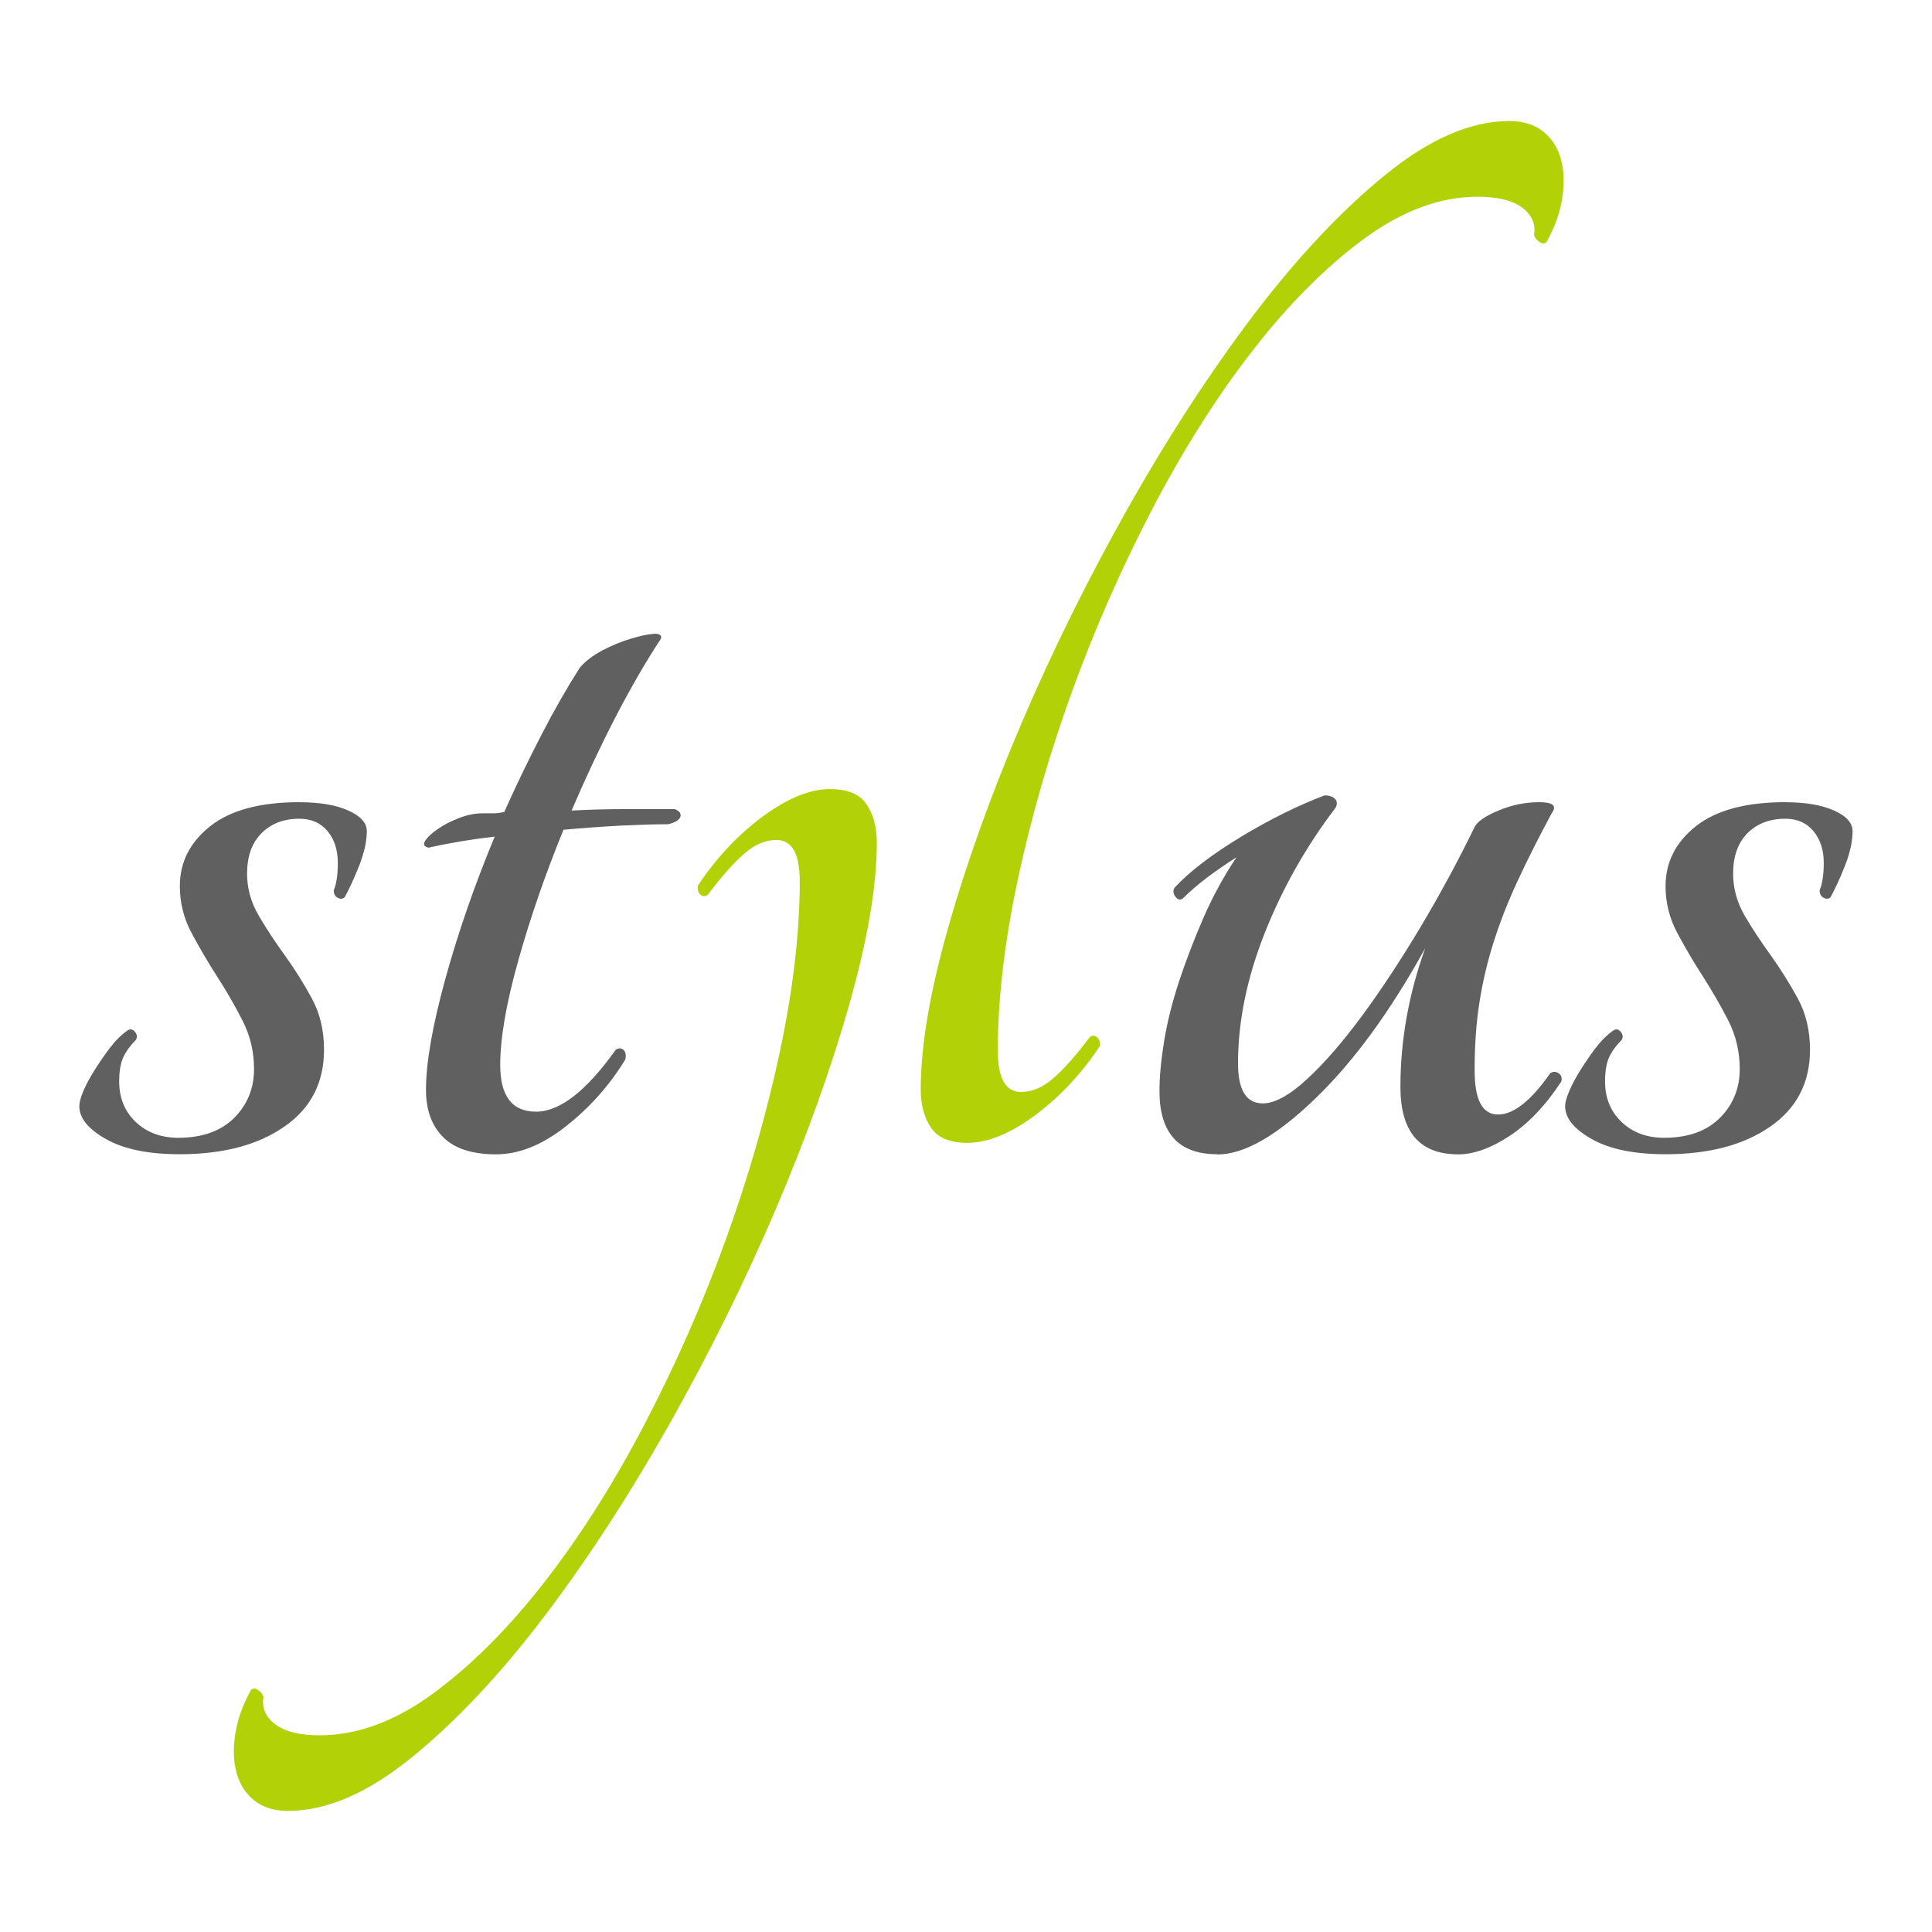 <svg xmlns="http://www.w3.org/2000/svg" width="35" height="35"><g visibility="hidden"><path d="M29.295 7.395l-2.15 24.075-9.66 2.68-9.633-2.676-2.147-24.08h23.59z" fill-rule="evenodd" fill="#e44d26"/><path d="M17.5 32.102l7.806-2.165 1.836-20.573H17.5v22.738z" fill-rule="evenodd" fill="#f16529"/><path d="M13.322 15.27H17.5v-2.953h-7.405l.07.793.726 8.138h6.61v-2.954h-3.908l-.27-3.024z" fill-rule="evenodd" fill="#ebebeb"/><path d="M13.988 22.724h-2.965l.414 4.637 6.05 1.68.013-.003v-3.073l-.013.004-3.29-.888-.21-2.356z" fill-rule="evenodd" fill="#ebebeb"/><path d="M7.9.85h1.5v1.484h1.373V.85h1.5v4.492h-1.5V3.838H9.402v1.504H7.9V.852z" fill-rule="evenodd"/><g><path d="M14.248 2.34h-1.32V.85h4.143v1.49h-1.32v3.002h-1.502V2.34z" fill-rule="evenodd"/></g><g><path d="M17.728.85h1.565l.963 1.58.962-1.58h1.565v4.492h-1.495V3.116l-1.032 1.597h-.026l-1.033-1.597v2.226h-1.47V.852z" fill-rule="evenodd"/></g><g><path d="M23.53.85h1.5v3.007h2.112v1.485H23.53V.852z" fill-rule="evenodd"/></g><g><path d="M17.49 21.248h3.636l-.343 3.83-3.293.89v3.07l6.054-1.677.044-.498.694-7.774.073-.794H17.49v2.954z" fill-rule="evenodd" fill="#fff"/></g><g><path d="M17.49 15.263v.007h7.133l.06-.663.134-1.497.07-.793H17.49v2.946z" fill-rule="evenodd" fill="#fff"/></g></g><g visibility="hidden"><path d="M6.688 8.898s.574 2.21.655 2.95c.082.736-1.474 2.373-1.474 3.192 0 .82.326 2.294 2.128 3.03 1.802.738 2.048 2.622 2.048 3.768 0 1.147-.655 3.358-.655 3.358s-.41 5.487 1.802 6.47c2.21.982 1.72.982 2.21.982.493 0 4.096 1.475 6.226.902 2.13-.574 2.702-1.23 2.702-1.23s2.13.165 2.784-1.72c.656-1.883 1.065-5.813.82-7.615-.246-1.802-.574-4.177.9-4.996 1.475-.82 3.03-1.803 2.785-2.622-.247-.82-1.557-1.965-1.557-1.965s-.328-2.048-.082-2.54c.247-.49 1.72-1.72.902-2.62-.82-.9-2.293-.9-2.293-.9l-1.885.163s-3.194-2.866-7.37-2.703c-4.177.164-6.798 2.703-6.798 2.703s-1.392-.492-2.62 0c-1.23.49-1.474 0-1.23 1.392z" fill="#fba919"/><path d="M14.171 21.092c.002 0-1.62 2.48-2.81 4.24-.184.272 1.19.29 1.19.29l1.62-4.53z" fill="#e78724"/><path d="M14.944 15.95s-.49 1.22-.757 1.867c-.29.703-1.4 1.052-1.4 1.052s.575-.603.575-2.13c0-.64.827-.895.827-.895l.754.105z" fill="#e78724"/><path d="M14.45 16.64s-1.002 1.192-2.862.525c-1.86-.668-2.05-3.053-2.05-3.72 0-.668 3.53.667 4.006.953.477.287 1.383 1.43.906 2.242z" fill="#e78724"/><path d="M7.425 3.9s1.716-.335 2.86.572c1.146.906 1.48 1.62 1.48 1.62l-1.93 1.53S8.903 7.19 8.617 5.95C8.33 4.71 8.52 4.138 7.425 3.9z" fill="#e78724"/><path d="M13.95 13.196c-.74-1.05-1.958-1.507-2.93-1.583-1.66-.13-2.447.457-2.447.457s2.716.115 3.5 1.143c1.457 1.914 3.583 2.07 3.923 1.65-.393.02-.826-.176-1.29-.614-.288-.275-.522-.72-.757-1.054z" fill="#e78724"/><path d="M9.364 16.906S6.35 15.87 6.924 14.82c.57-1.048.116-1.62.116-1.62s-1.683 1.256-1.254 2.591c.263.82.705 1.415 3.133 2.552 1.163 2.163.24 6.056.295 6.075.092.03 1.635-.763 1.53-4.405-.033-1.12-.122-2.646-1.38-3.106z" fill="#e78724"/><path d="M13.313 5.766c-1.264.642-2.995 1.536-2.995 1.536l.68.34c-.063.106-.095.17-.095.17l.7.317s1.707 1.235 2.753 2.03c-.35-1.073-1.373-2.76-1.373-2.76s-.29-.776.33-1.634z" fill="#e78724"/><path d="M17.51 31.934c-3.883 0-5.2-1.972-5.2-1.972l.608 1.48c.23.638 2.677 2.628 4.587 2.628" fill="#e78724"/><path d="M12.737 28.63s.357 2.184 1.788 2.184c1.216 0 1.574-1.845 1.574-2.226l-3.363.042z" fill="#e78724"/><path d="M10.356 25.336c.127-.35.572-1.764.715-3.052.172-1.542.11-3.798.11-3.798s-.382 1.48-.716 1.718c-.333.238-.954 1.86-.954 1.86s-.332 2.413-.49 3.225c.438.086.806-.17 1.336.046z" fill="#e78724"/><path d="M6.9 15.768s.81-.287 1.05-2.05c.238-1.766-.287-3.292-.287-3.292s.048 2.432-.238 2.91c-.286.476-.525.62-.86 1.24-.333.62.144 1 .335 1.192z" fill="#e78724"/><path d="M7.868 4.317l-.165-.105c-.488.017.165.105.165.105z" fill="#fdc168"/><path d="M13.973 5.243s-.763-.127-1.145-.7c-.382-.57-1.462-1.716-3.186-1.73-1.723-.012-3.427.46-3.427.46l1.488.94c.157-.006.432-.004.887.01 1.868.063 2.155 1.91 2.155 1.91l6.582-.906" fill="#fba919"/><path d="M14.61 15.446s-.892.89-2.26.604c-1.366-.286-2.193-.89-2.257-1.94-.063-1.05.287-1.462.287-1.462s1.526.477 2.257 1.113c.732.637 1.272 1.654 1.972 1.686z" fill="#fff"/><path d="M13.53 15.128s-.77.353-1.634.065c-1.13-.377-1.205-1.55-1.205-1.55 0-.002-.692 2.033 1.25 2.424 1.56.314 2.48-.59 2.48-.59l-.89-.35z" fill="#c9c9c9"/><path d="M14.08 4.812c-.083-1.745 1.347-3.134 1.842-3.193.028.294-.027 1.447.468 1.802.144-.942.632-1.98 2.558-2.66-.413 1.094-.055 2.01.115 2.435 1.315-1.194 2.2-.997 2.2-.997s-.913 1.577-.555 2.61c-2.64-.206-6.615.282-6.628.002z" fill="#463014"/><path d="M8.484 7.47c-.63-.524-.16-1.01-.21-1.602-.028-.316-.053-.614-.157-.78-.58-.914-1.947-1.192-1.96-1.195l-.642-.125.425-.497c.055-.064 1.8-1.728 4.5-.857 1.888.61 3.286 2.675 3.338 2.758l-.947.447c-.01-.018-1.116-1.96-2.736-2.482-1.31-.422-2.517-.02-3.034.243.55.22 1.27.62 1.702 1.303.204.324.238.73.272 1.124.043.52.084 1.013.468 1.332l-1.018.333z" fill="#463014"/><path d="M6.8 15.097s.795-.984 1.03-2.9c.092-.753-.072-2.24-.334-2.813.047 1.407-.31 2.814-.31 2.814s-.24 2.613-.385 2.9z" fill="#463014"/><path d="M10.986 6.475c0-.002-.255-1.113-.96-1.674-.994-.79-2.208-.37-2.22-.365L7.63 3.89c.06-.02 1.446-.456 2.725.443 1.287.904 1.44 1.723 1.454 1.814l-.824.328z" fill="#463014"/><path d="M9.294 14.39s-.417-.595-.342-1.25c.037-.324.187-.656.455-.774.498-.22.72.345.72.345-.002 0-.702.174-.833 1.68z" fill="#463014"/><path d="M13.865 15.3l.026.05s-1.297.975-2.628-.014c-.713-.53-.645-1.84-.427-2.396.567.128 1.05.36 1.45.63-.507-.453-.952-.787-.95-.795l-.58-.163-1.122-.385c-.015.085-.424 2.006.758 3.314.525.58 2.983 1.88 4.15-.34l-.675.1z" fill="#463014"/><path d="M13.743 15.443c.73 1.112 2.576.476 2.544-.7 0 0-1.232.68-2.32-.572-.637-.73-2.674-2.747-5.437-2.076 1.908.42 4.434 2.162 5.213 3.35z" fill="#463014"/><path d="M8.272 18.583c.176.102.796.744.796 1.705 0 .482-.048 2.902-.286 4.38.36.233.608.283.966.52.178-1.712.307-4.194.247-5.196-.068-1.142-.68-1.908-1.247-2.235-.178-.102-.363-.203-.55-.304-.97-.525-1.976-1.068-1.976-1.995 0-.725.282-.952.58-1.192l.033-.026c.198-.16.422-.342.555-.64.362-.814.42-2.89 0-3.417-.21-.262-.774-1.145-.612-1.738.062-.227.205-.395.437-.513.245-.126.577-.19.986-.19.803 0 1.693.244 2.152.39 1.64.52 3.62 2.02 4.19 2.466.015.013.024.02.026.02l.363.254-.226-.38c-.014-.024-1.452-2.39-4.024-3.256-.5-.17-1.484-.452-2.45-.452-.575 0-1.063.1-1.45.298-.47.24-.79.626-.922 1.112-.325 1.19.733 2.517.77 2.56.123.22.175 1.82-.11 2.46-.04.087-.147.174-.283.284l-.14.11c-.402.302-1.01.76-1.01 1.817 0 1.446 1.465 2.23 2.643 2.86.193.104.377.202.544.298z" fill="#463014"/><path d="M8.484 7.47c-.63-.524-.16-1.01-.21-1.602-.028-.316-.053-.614-.157-.78-.58-.914-1.947-1.192-1.96-1.195l-.642-.125.425-.497c.055-.064 1.8-1.728 4.5-.857 1.888.61 3.286 2.675 3.338 2.758l-.947.447c-.01-.018-1.116-1.96-2.736-2.482-1.31-.422-2.517-.02-3.034.243.55.22 1.27.62 1.702 1.303.204.324.238.73.272 1.124.043.52.084 1.013.468 1.332l-1.018.333z" fill="#463014"/><path d="M8.463 7.576l-.04-.034c-.468-.387-.385-.77-.305-1.14.037-.17.075-.345.06-.526-.026-.304-.05-.59-.142-.736-.552-.87-1.886-1.15-1.9-1.153l-.8-.157.53-.622c.01-.01 1.13-1.142 3.028-1.142.517 0 1.047.086 1.574.256 1.97.636 3.377 2.777 3.39 2.8l.058.09-1.12.526-.046-.07c-.12-.206-1.182-1.958-2.685-2.443-.37-.12-.757-.18-1.155-.18-.72 0-1.303.197-1.614.33.52.233 1.15.626 1.547 1.254.216.342.25.76.286 1.164.04.502.08.975.433 1.267l.133.112-1.233.404z" fill="#463014"/><path d="M10.986 6.475c0-.002-.255-1.113-.96-1.674-.994-.79-2.208-.37-2.22-.365L7.63 3.89c.06-.02 1.446-.456 2.725.443 1.287.904 1.44 1.723 1.454 1.814l-.824.328z" fill="#463014"/><path d="M10.917 6.605l-.024-.11c-.003-.01-.252-1.083-.926-1.62-.385-.305-.848-.46-1.377-.46-.412 0-.72.098-.752.11l-.092.03-.236-.726.09-.03c.04-.013.41-.128.93-.128.688 0 1.337.2 1.88.583 1.32.926 1.48 1.783 1.494 1.878l.01.075-.997.397M8.59 4.225c.565 0 1.083.173 1.496.5.598.478.88 1.32.965 1.62l.65-.257c-.06-.23-.318-.917-1.4-1.677-.517-.363-1.112-.547-1.77-.547-.36 0-.64.057-.78.092l.12.362c.134-.037.395-.093.72-.093z" fill="#463014"/><path d="M14.465 30.29c-.28 0-.57-.102-.768-.275-.153-.13-.67-.605-.897-1.186-.085-.218-.066-.392.058-.517.085-.085.26-.188.62-.188H15.402c.27 0 .466.058.58.173.143.148.096.337.056.436-.07.173-.36.738-.852 1.264-.176.188-.432.292-.72.292z" fill="#463014"/><path d="M14.76 15.508l-1.017-.065s.26.458.43 1.05c.19.672-.175 1.652-.175 1.652s1.357-1.536.763-2.637z" fill="#463014"/><path d="M13.49 32.977c-3.62-.28-4.895-3.7-4.895-4.413h.946-.472.473c.005.308.968 3.235 4.023 3.47l-.072.943z" fill="#463014"/><path d="M12.473 26.846c-.057-.327-.063-.637.006-.942-.276-.207-.77-.284-1.14-.404-.303-.192-1.854.196-2.98-1.165-1.408-1.705-1.112-2.723-1.112-2.723-.36.402-.71.25-1.262 2.12-.552 1.874.26 3.18 1.77 4.49.713.62 1.722.874 2.59.97-.29-.29.497-.32 1.04-.523-.044-.44.028-.864.355-1.207.198-.206.45-.33.714-.428.015-.034.027-.065.04-.098-.007-.03-.016-.06-.02-.09z" fill="#fff"/><path d="M11.378 28.658c-.03-.092-.055-.186-.078-.28-.026-.103-.15-.395.004-.062-.04-.085-.066-.173-.085-.262-2.447-.003-4.576-1.683-4.165-5.214-.32-.425-.77.857-.77.857s-1.223 3.557 1.94 4.935c1.054.46 1.985.79 2.205.656.458.093.87-.226 1.026-.436-.03-.064-.055-.13-.078-.194z" fill="#c9c9c9"/><path d="M12.43 26.334c.003-.298.063-.587.207-.875l.033-.06c-.94-.007-2.026-.097-2.95-.467-1.014-.406-2.283-1.794-2.5-3.426 0 0-1.913 1.475-1.35 4.63.526 2.966 3.007 3.932 5.836 4.096 0-.02-.32-.68-.218-1.084-1.606.116-3.402-.505-4.27-1.932-.793-1.306-.57-3.535-.244-3.862.796 2.51 3.66 3.02 5.455 2.978z" fill="#463014"/><path d="M12.725 24.536c-.51 1.494-1.55 2.703-1.55 2.703s1.432-.066 1.51-.32c.06-.186 1.292-3.073 1.765-6.454-.445.732-1.68 3.942-1.725 4.07z" fill="#463014"/><path d="M20.83 21.092s1.62 2.48 2.81 4.24c.184.272-1.19.29-1.19.29l-1.62-4.53z" fill="#e78724"/><g><path d="M20.056 15.95s.49 1.22.757 1.867c.29.703 1.4 1.052 1.4 1.052s-.576-.603-.576-2.13c0-.64-.826-.895-.826-.895l-.754.105z" fill="#e78724"/></g><g><path d="M20.55 16.64s1.002 1.192 2.862.525c1.86-.668 2.05-3.053 2.05-3.72 0-.668-3.528.667-4.006.953-.477.287-1.383 1.43-.906 2.242z" fill="#e78724"/></g><g><path d="M27.576 3.9s-1.717-.335-2.862.572c-1.145.906-1.48 1.62-1.48 1.62l1.93 1.53s.933-.432 1.22-1.672c.285-1.24.095-1.812 1.192-2.05z" fill="#e78724"/></g><g><path d="M21.05 13.196c.74-1.05 1.958-1.507 2.93-1.583 1.66-.13 2.447.457 2.447.457s-2.716.115-3.5 1.143c-1.457 1.914-3.582 2.07-3.922 1.65.393.02.825-.176 1.288-.614.29-.275.524-.72.758-1.054z" fill="#e78724"/></g><g><path d="M25.636 16.906s3.014-1.036 2.44-2.085c-.57-1.048-.116-1.62-.116-1.62s1.683 1.256 1.254 2.591c-.263.82-.705 1.415-3.133 2.552-1.163 2.163-.24 6.056-.295 6.075-.092.03-1.634-.763-1.53-4.405.033-1.12.122-2.646 1.38-3.106z" fill="#e78724"/></g><g><path d="M21.687 5.766c1.264.642 2.995 1.536 2.995 1.536l-.68.34c.064.106.095.17.095.17l-.7.317s-1.706 1.235-2.752 2.03c.348-1.073 1.372-2.76 1.372-2.76s.29-.776-.33-1.634z" fill="#e78724"/></g><g><path d="M17.49 31.934c3.883 0 5.2-1.972 5.2-1.972l-.608 1.48c-.23.638-2.677 2.628-4.587 2.628" fill="#e78724"/></g><g><path d="M22.263 28.63s-.357 2.184-1.788 2.184c-1.216 0-1.574-1.845-1.574-2.226l3.363.042z" fill="#e78724"/></g><g><path d="M24.645 25.336c-.128-.35-.573-1.764-.716-3.052-.173-1.542-.11-3.798-.11-3.798s.382 1.48.715 1.718c.335.238.954 1.86.954 1.86s.332 2.413.49 3.225c-.438.086-.806-.17-1.335.046z" fill="#e78724"/></g><g><path d="M28.1 15.768s-.81-.287-1.05-2.05c-.238-1.766.287-3.292.287-3.292s-.048 2.432.238 2.91c.287.476.525.62.86 1.24.333.62-.144 1-.335 1.192z" fill="#e78724"/></g><g><path d="M27.132 4.317l.166-.105c.488.017-.166.105-.166.105z" fill="#fdc168"/></g><g><path d="M21.027 5.243s.764-.127 1.145-.7c.38-.57 1.463-1.716 3.186-1.73 1.723-.012 3.428.46 3.428.46l-1.488.94c-.158-.006-.433-.004-.888.01-1.868.063-2.155 1.91-2.155 1.91l-6.582-.906" fill="#fba919"/></g><g><path d="M20.39 15.446s.892.89 2.26.604c1.366-.286 2.193-.89 2.257-1.94.063-1.05-.286-1.462-.286-1.462s-1.526.477-2.257 1.113c-.73.637-1.272 1.654-1.972 1.686z" fill="#fff"/></g><g><path d="M21.47 15.128s.77.353 1.634.065c1.13-.377 1.205-1.55 1.205-1.55 0-.002.692 2.033-1.25 2.424-1.56.314-2.482-.59-2.482-.59l.89-.35z" fill="#c9c9c9"/></g><g><path d="M26.517 7.47c.63-.524.16-1.01.21-1.602.027-.316.052-.614.156-.78.58-.914 1.947-1.192 1.96-1.195l.643-.125-.425-.497c-.054-.064-1.8-1.728-4.5-.857-1.887.61-3.285 2.675-3.337 2.758l.946.447c.01-.018 1.116-1.96 2.736-2.482 1.31-.422 2.517-.02 3.034.243-.55.22-1.268.62-1.7 1.303-.206.324-.24.73-.273 1.124-.044.52-.085 1.013-.47 1.332l1.02.333z" fill="#463014"/></g><g><path d="M28.2 15.097s-.795-.984-1.03-2.9c-.092-.753.072-2.24.334-2.813-.048 1.407.31 2.814.31 2.814s.242 2.613.385 2.9z" fill="#463014"/></g><g><path d="M24.015 6.475c0-.002.254-1.113.96-1.674.993-.79 2.207-.37 2.218-.365l.177-.545c-.06-.02-1.446-.456-2.725.443-1.287.904-1.44 1.723-1.454 1.814l.825.328z" fill="#463014"/></g><g><path d="M25.706 14.39s.417-.595.342-1.25c-.037-.324-.187-.656-.455-.774-.498-.22-.718.345-.718.345s.7.174.83 1.68z" fill="#463014"/></g><g><path d="M21.135 15.3l-.026.05s1.297.975 2.628-.014c.713-.53.645-1.84.427-2.396-.567.128-1.05.36-1.45.63.507-.453.952-.787.95-.795l.58-.163 1.122-.385c.015.085.424 2.006-.76 3.314-.523.582-2.98 1.88-4.146-.34l.675.1z" fill="#463014"/></g><g><path d="M21.257 15.443c-.732 1.112-2.576.476-2.544-.7 0 0 1.232.68 2.32-.572.637-.73 2.675-2.747 5.437-2.076-1.907.42-4.433 2.162-5.213 3.35z" fill="#463014"/></g><g><path d="M26.73 18.583c-.177.102-.798.744-.798 1.705 0 .482.048 2.902.287 4.38-.36.233-.61.283-.967.52-.18-1.712-.308-4.194-.247-5.196.068-1.142.68-1.908 1.246-2.235.178-.102.363-.203.55-.304.972-.525 1.976-1.068 1.976-1.995 0-.725-.282-.952-.58-1.192l-.032-.026c-.198-.16-.423-.342-.555-.64-.362-.814-.42-2.89 0-3.417.21-.262.774-1.145.612-1.738-.062-.227-.205-.395-.437-.513-.245-.126-.577-.19-.986-.19-.803 0-1.693.244-2.152.39-1.64.52-3.62 2.02-4.188 2.466-.017.013-.026.02-.028.02l-.363.254.226-.38c.014-.024 1.453-2.39 4.024-3.256.5-.17 1.484-.452 2.45-.452.575 0 1.063.1 1.45.298.47.24.79.626.922 1.112.325 1.19-.733 2.517-.77 2.56-.122.22-.174 1.82.11 2.46.04.087.147.174.283.284l.14.11c.403.302 1.01.76 1.01 1.817 0 1.446-1.465 2.23-2.642 2.86-.194.104-.378.202-.544.298z" fill="#463014"/></g><g><path d="M24.98 7.3c-.232-.396-.828-1.158-2.202-1.828-1.533-.747-3.307-1.126-5.274-1.127h-.008c-1.967 0-3.74.38-5.274 1.127-1.374.67-1.97 1.432-2.203 1.827l-.1.13 1.175.263.038-.047.02-.043c.018-.078.175-.498 1.487-1.137 1.402-.684 3.037-1.03 4.86-1.032 1.823 0 3.457.348 4.86 1.032 1.31.64 1.47 1.06 1.487 1.137l.02.043.037.047 1.176-.262-.1-.13z" fill="#463014"/></g><g><path d="M26.517 7.47c.63-.524.16-1.01.21-1.602.027-.316.052-.614.156-.78.58-.914 1.947-1.192 1.96-1.195l.643-.125-.425-.497c-.054-.064-1.8-1.728-4.5-.857-1.887.61-3.285 2.675-3.337 2.758l.946.447c.01-.018 1.116-1.96 2.736-2.482 1.31-.422 2.517-.02 3.034.243-.55.22-1.268.62-1.7 1.303-.206.324-.24.73-.273 1.124-.044.52-.085 1.013-.47 1.332l1.02.333z" fill="#463014"/></g><g><path d="M25.304 7.172l.133-.11c.353-.293.392-.765.435-1.268.034-.404.07-.822.286-1.164.398-.628 1.028-1.022 1.547-1.256-.31-.13-.895-.327-1.615-.327-.397 0-.785.06-1.155.18-1.502.484-2.564 2.235-2.685 2.44l-.045.072-1.12-.528.057-.09c.013-.022 1.42-2.164 3.39-2.8.527-.17 1.057-.255 1.575-.255 1.897 0 3.017 1.13 3.027 1.142l.53.62-.8.157c-.014.003-1.348.282-1.9 1.154-.092.146-.116.432-.142.736-.015.18.023.357.06.528.08.37.163.75-.304 1.14l-.04.032-1.234-.404z" fill="#463014"/></g><g><path d="M24.015 6.475c0-.002.254-1.113.96-1.674.993-.79 2.207-.37 2.218-.365l.177-.545c-.06-.02-1.446-.456-2.725.443-1.287.904-1.44 1.723-1.454 1.814l.825.328z" fill="#463014"/></g><g><path d="M23.085 6.208l.012-.075c.014-.095.175-.95 1.493-1.878.543-.382 1.192-.583 1.88-.583.52 0 .89.114.93.128l.09.03-.236.725-.09-.03c-.035-.012-.342-.11-.754-.11-.53 0-.992.155-1.376.46-.674.537-.924 1.61-.926 1.62l-.025.11-.997-.397m4.046-1.89l.117-.363c-.14-.035-.42-.092-.78-.092-.657 0-1.253.184-1.77.548-1.082.762-1.34 1.45-1.4 1.678l.65.258c.085-.302.366-1.143.965-1.62.413-.328.93-.502 1.495-.502.325 0 .586.056.722.093z" fill="#463014"/></g><g><path d="M19.814 29.998c-.49-.525-.782-1.09-.852-1.264-.04-.1-.086-.288.058-.436.113-.115.307-.174.58-.174h1.924c.357 0 .534.104.618.19.124.124.143.298.058.515-.227.58-.744 1.054-.896 1.185-.2.173-.487.275-.77.275-.288 0-.544-.104-.72-.292z" fill="#463014"/></g><g><path d="M20.24 15.508l1.017-.065s-.26.458-.43 1.05c-.19.672.175 1.652.175 1.652s-1.356-1.536-.762-2.637z" fill="#463014"/></g><g><path d="M17.5 11.875c-.648 0-1.494-.018-2.128-.473 0 0 .83 1.456 2.127 1.456v-.184.184c1.298 0 2.13-1.456 2.13-1.456-.636.456-1.482.473-2.13.473z" fill="#e78724"/></g><g><path d="M19.286 11.868c-.65.394-1.232.53-1.786.543-.554-.012-1.135-.148-1.785-.542 0 0 .947 1.156 1.78 1.165h.01c.833-.01 1.78-1.165 1.78-1.165z" fill="#463014"/></g><g><path d="M21.51 32.977l-.073-.943c3.055-.235 4.017-3.162 4.022-3.47h.945c0 .712-1.274 4.134-4.895 4.413z" fill="#463014"/></g><g><path d="M22.527 26.846c.057-.327.063-.637-.006-.942.276-.207.77-.284 1.14-.404.303-.192 1.854.196 2.98-1.165 1.41-1.705 1.112-2.723 1.112-2.723.36.402.71.25 1.263 2.12.55 1.874-.26 3.18-1.77 4.49-.714.62-1.723.874-2.59.97.29-.29-.498-.32-1.04-.523.044-.44-.03-.864-.356-1.207-.198-.206-.45-.33-.714-.428-.015-.034-.027-.065-.04-.098.008-.03.016-.06.02-.09z" fill="#fff"/></g><g><path d="M23.622 28.658c.032-.092.055-.186.078-.28.026-.103.15-.395-.004-.062.04-.085.066-.173.085-.262 2.447-.003 4.576-1.683 4.164-5.214.32-.425.77.857.77.857s1.224 3.557-1.94 4.935c-1.053.46-1.984.79-2.204.656-.458.093-.872-.226-1.026-.436.03-.064.056-.13.078-.194z" fill="#c9c9c9"/></g><g><path d="M22.57 26.334c-.002-.298-.064-.587-.207-.875l-.033-.06c.942-.007 2.026-.097 2.95-.467 1.014-.406 2.283-1.794 2.502-3.426 0 0 1.91 1.475 1.35 4.63-.528 2.966-3.01 3.932-5.837 4.096-.002-.02.318-.68.217-1.084 1.606.116 3.402-.505 4.27-1.932.793-1.306.57-3.535.244-3.862-.795 2.51-3.66 3.02-5.455 2.978z" fill="#463014"/></g><g><path d="M23.713 27.077c-.338-.365-.96-.8-2.392-.8l-3.815-.003H17.496l-3.817.002c-1.434 0-2.055.436-2.393.8-.493.533-.57 1.273-.23 2.197.906 2.46 2.18 4.96 6.438 4.965h.01c4.26-.004 5.532-2.504 6.437-4.965.34-.924.264-1.664-.23-2.196M23.05 29.1c-.43 1.236-1.59 4.228-5.55 4.233-3.96-.005-5.12-2.996-5.55-4.232-.24-.685-.22-1.192.056-1.508.188-.215.622-.472 1.61-.472h1.033l2.85-.002c1.133 0 2.09 0 2.85.002h1.033c.99 0 1.423.257 1.61.473.278.315.296.822.057 1.508z" fill="#463014"/></g><g><path d="M22.275 24.536c.51 1.494 1.55 2.703 1.55 2.703s-1.432-.066-1.51-.32c-.06-.186-1.292-3.073-1.765-6.454.445.732 1.68 3.942 1.725 4.07z" fill="#463014"/></g></g><g visibility="hidden"><path d="M117.38 34.467l-9.697-2.693-2.16-24.24h23.747l-2.164 24.236-9.725 2.697z" fill="#264de4"/><path d="M125.254 30.227l1.85-20.71h-9.708v22.89l7.858-2.18z" fill="#2965f1"/><path d="M110.476 18.506l.267 2.973h6.653v-2.974h-6.92z" fill="#ebebeb"/><path d="M109.94 12.49l.27 2.972h7.186V12.49h-7.455z" fill="#ebebeb"/><path d="M117.396 26.227l-.013.004-3.31-.893-.213-2.37h-2.984l.416 4.667 6.09 1.69.014-.004v-3.093z" fill="#ebebeb"/><path d="M111.11.946h3.602v1.506h-2.095v1.506h2.095v1.505h-3.6V.946z"/><path d="M115.432.946h3.6v1.31h-2.094v.26h2.095V5.53h-3.6V4.153h2.094v-.262h-2.095V.946z"/><path d="M119.753.946h3.6v1.31h-2.094v.26h2.094V5.53h-3.6V4.153h2.094v-.262h-2.095V.946z"/><path d="M124.296 18.506l.537-6.017h-7.447v2.972h4.19l-.272 3.044h-3.918v2.973h3.66l-.345 3.855-3.314.895v3.093l6.094-1.69.045-.502.7-7.826.07-.798z" fill="#fff"/><g><path d="M17.485 34.26l-9.698-2.692-2.16-24.24h23.747L27.21 31.563l-9.725 2.696z" fill="#264de4"/></g><g><path d="M25.358 30.02l1.85-20.71H17.5V32.2l7.858-2.18z" fill="#2965f1"/></g><g><path d="M10.58 18.3l.267 2.973H17.5V18.3h-6.92z" fill="#ebebeb"/></g><g><path d="M10.045 12.282l.27 2.973H17.5v-2.973h-7.455z" fill="#ebebeb"/></g><g><path d="M17.5 26.02l-.013.005-3.31-.894-.213-2.37H10.98l.416 4.667 6.09 1.69.014-.003V26.02z" fill="#ebebeb"/></g><g><path d="M11.215.74h3.6v1.505h-2.094V3.75h2.096v1.507h-3.6V.74z"/></g><g><path d="M15.536.74h3.6v1.31h-2.094v.26h2.095v3.013h-3.6V3.948h2.094v-.262h-2.094V.74z"/></g><g><path d="M19.857.74h3.6v1.31h-2.094v.26h2.095v3.013h-3.6V3.948h2.094v-.262h-2.095V.74z"/></g><g><path d="M24.4 18.3l.537-6.018H17.49v2.973h4.19l-.27 3.045h-3.92v2.973h3.66l-.344 3.856-3.316.894v3.093l6.095-1.69.044-.502.698-7.827.073-.798z" fill="#fff"/></g></g><g visibility="hidden"><path d="M2.182 2.182h30.636v30.636H2.182V2.182z" fill="#f7df1e"/><path d="M10.238 27.784l2.344-1.42c.452.803.864 1.48 1.85 1.48.947 0 1.543-.37 1.543-1.808v-9.79h2.88v9.83c0 2.982-1.75 4.34-4.3 4.34-2.302 0-3.64-1.193-4.318-2.633z"/><g><path d="M20.418 27.475l2.344-1.357c.617 1.008 1.42 1.748 2.838 1.748 1.193 0 1.953-.597 1.953-1.42 0-.986-.78-1.336-2.097-1.912l-.72-.308c-2.077-.884-3.455-1.995-3.455-4.34 0-2.159 1.646-3.804 4.217-3.804 1.83 0 3.146.638 4.092 2.304l-2.242 1.44c-.494-.885-1.028-1.235-1.85-1.235-.844 0-1.38.536-1.38 1.235 0 .864.536 1.213 1.77 1.748l.72.31C29.054 22.93 30.43 24 30.43 26.405c0 2.59-2.035 4.01-4.77 4.01-2.674 0-4.4-1.275-5.244-2.94z"/></g></g><g visibility="hidden"><path d="M11.016 24.23c.156 0 .227.074.227.226v7.632c0 .28-.053.55-.165.8-.11.25-.253.468-.44.655s-.405.334-.654.44c-.25.107-.517.165-.8.165H8.56c-.28 0-.552-.053-.8-.165-.25-.106-.47-.253-.656-.44-.187-.187-.333-.405-.44-.654-.11-.25-.165-.517-.165-.802v-1.75c0-.155.07-.248.213-.293l1.486-.392c.142-.044.213.01.213.165v2.19c0 .11.035.2.115.275.076.076.17.116.276.116h.134c.107 0 .2-.036.276-.117.075-.075.115-.17.115-.275V24.46c0-.156.075-.227.226-.227.005-.004 1.46-.004 1.46-.004m6.355 9.575c.023.156-.044.227-.195.227H15.69c-.144 0-.224-.075-.246-.227l-.134-1.597h-1.014l-.134 1.597c-.022.156-.106.227-.244.227H12.43c-.155 0-.217-.075-.195-.227l1.23-9.345c.02-.156.105-.227.26-.227h2.16c.155 0 .24.076.262.227l1.224 9.345m-2.19-3.43l-.306-3.614h-.133l-.306 3.614h.748m5.945-6.145c.28 0 .547.052.8.163.25.112.468.254.655.44.187.188.334.406.44.655.108.25.165.516.165.8v5.688c0 .28-.053.552-.164.802-.112.25-.254.467-.44.654-.188.186-.406.333-.655.44-.25.11-.516.165-.8.165h-2.45c-.155 0-.226-.076-.226-.227v-9.35c0-.156.076-.227.227-.227l2.447-.004m.15 2.14c0-.108-.034-.2-.114-.277-.076-.075-.17-.115-.276-.115h-.52v6.305h.52c.106 0 .2-.035.276-.115.075-.076.115-.17.115-.276V26.37m7.223 5.98v1.455c0 .156-.075.227-.226.227h-3.547c-.156 0-.227-.075-.227-.227V24.46c0-.156.076-.227.227-.227h3.542c.155 0 .226.076.226.227v1.45c0 .157-.075.228-.227.228h-1.865v1.864h1.615c.156 0 .227.076.227.227v1.455c0 .155-.075.227-.227.227h-1.615v2.207h1.864c.155 0 .23.075.23.23z" fill="#569a83"/><g><path d="M23.092 13.204c.1.1.11.267-.01.35-.294.193-.67.165-1.02.13-.59-.066-1.29-.093-1.594-.646-.01 0-.01-.01-.02-.018-.385-.212.268-.36.453-.387.415-.055.857.055 1.262.147.34.065.663.157.93.424m5.377 8.784c-.277.193-.157.525-.35.755-.194.22-.664.22-.912.22-1.06.01-2.09-.073-3.13.01-.268.02-.507.055-.756.12-.074.018-.193.064-.276.018-.212-.11-.405-.46-.68-.35-.232.103-.407.434-.683.232-.506-.378-.93-.037-1.464.064-.553.11-1.078-.193-1.62-.046-.407.12-.793.24-1.208.1-.414-.146-.524-.468-.165-.772.57-.47 1.28-.543 1.988-.488 1.078.092 2.146.01 3.223-.046.037 0 .055.018.055.046.46.184.755-.184 1.023-.507.036-.046.1-.018.12.01.386.57.855-.074 1.344-.02.128.01.248.047.33.167.038.055.047.12.047.184.018.295.396.23.387-.064 0-.046.055-.092.1-.074.388.157.885.36 1.198-.046.267-.34.304-.83.33-1.243.057-1.114-.017-2.256-.1-3.36-.064-1.078-.184-2.174-.055-3.25.13-1.07.12-2.11.1-3.187-.008-.562-.036-1.123 0-1.685.02-.516.112-1.068.056-1.584-.055-.46-.33-.855-.386-1.306-.055-.415 0-.847.1-1.252.056-.25.185-.553.176-.81-.01-.222-.02-.452-.01-.673 0-.11-.018-.286.065-.378.13-.157.194-.387-.11-.415-.728-.092-1.473-.552-2.164-.1.01.156.018.33-.018.487l.1.13c.176.073.35.1.544.11.22 0 .46-.056.68-.037.186.018.342.184.278.396-.046.156-.184.285-.267.414-.147.23-.12.562-.12.83-.008.67 0 1.343.02 1.997.018.552.073 1.114.11 1.666.01.01.046.02.046.046.018.626.23 1.243.24 1.87.01.01-.166.773-.166.773-.01.81-.074 2.31-.074 2.31-.01 1.38-.25 2.753-.01 4.125.102.552-.11 1.086-.128 1.64-.02.607.055 1.205-.037 1.813.01.037 0 .073-.045.092-1.262.24-2.54.285-3.83.212-.323-.02-.7-.046-1.013.073-.12.056-.286.13-.433.12-.185-.018-.277-.166-.452-.193-.22-.046-.433-.092-.645-.11-.57-.074-1.114-.11-1.648.12-.295.128-.608.073-.902-.047-.35-.147-.617-.322-1.004-.13-.157.075-.296.157-.47.194-.148.036-.277 0-.406-.056-.294-.11-.524-.147-.838-.092.037.046.01.13-.055.13-1.868-.102-3.746.12-5.615.146-.092.02-.157.12-.212.12h-.055c-.046 0-.056-.157-.046-.184-.25-.276-.185-1.188-.175-1.455.073-1.74-.148-3.49-.194-5.222-.018-.865-.018-1.74.12-2.596.166-.967.166-1.906.147-2.873-.046-1.926.148-3.84.092-5.765 0-.037.037-.046.056-.037l.018-.01c.516-.045 1.077-.183 1.584-.045.01 0 .018.01.018.018l.074.01h.57c.02 0 .047.01.047.02 1.01.008 2.024-.075 3.037-.12.35-.01.718 0 1.068-.11.175-.057.387-.15.57-.13.462.037.93.175 1.382.276.323.064.544-.488.83-.295.432.278.93.176 1.426.186.267.01.516-.047.783-.047.147 0 .267.036.396.064.13-.018.24-.01.386.046l2.358-.074c.47.01.985.046 1.436-.13.12-.045.184-.11.22-.183-.017-.037-.036-.073-.054-.12-.037-.064-.074-.147-.12-.193-.506-.166-1.087-.12-1.62-.147-.728-.037-1.437.064-2.164.12-.672.055-1.372.1-2.044.046-.396-.038-1.142-.213-1.483.063-.037.018-.064.018-.1 0-.646-.525-1.493.267-2.23.046-.44-.13-.856-.222-1.325-.167-.45.046-.893.11-1.354.11-1.003-.008-1.998.056-3 .02-.222-.01-.434-.01-.637-.038-.174-.018-.404-.11-.58-.036-.275.1-.33.192-.303.275.074.055-.184.405-.184.58l-.018.46c-.01.682-.056 1.308-.212 1.97-.074.35-.25.848-.12 1.198.074.23.25.386.35.59.175.377.184.837.166 1.242l-.112 3.96c-.046 1.316-.13 2.642-.073 3.968.046 1.224.24 2.477.073 3.692-.055.405-.543 1.123-.073 1.41.267.155.58.192.884.22.744.046 1.49-.037 2.245-.12.277-.037.553-.092.83-.092.21-.01.404.018.607.092.175.064.442.184.644.184.01.008.332-.01.35-.102.276-.12.516-.212.866-.147.34.065.644.11 1.003.047.184-.037.46-.056.645-.01l.074.056c.073-.037-.047.092-.12.12-.415.165-.286.7-.332 1.058 0 .038-.046.047-.064.047-.166 0-.396 0-.488-.175-.194-.36-.663-.607-.663.148 0 .046-.037.064-.065.064-.036 0-.064-.018-.064-.064s-.488-.304-.543-.332c-.24-.13-.516-.285-.8-.184-.176.055-.324.157-.49.23-.294.36-.607.746-1.04.516-.092-.046-.45-.36-.525-.295-.1.11-.21.22-.35.276-.395.158-.81.13-1.233.12-.02 0-.065-.017-.065-.054-.018-.166-.11-.497-.34-.295-.056.047-.102.093-.157.15-.064.054-.147.127-.23.164-.276.11-1.124-.037-1.234-.23-.09-.147-.12-.294-.156-.46-.064-.405-.018-.847-.036-1.262-.037-1.04-.11-2.062-.194-3.103-.046-.526-.092-1.07-.046-1.603.02-.34.037-.81.212-1.123.147-.25.046-.45-.147-.635-.046-.057-.065-.158-.065-.222-.037-.387.037-.792.055-1.18.02-.284.065-.57.065-.855 0-.22-.046-.433-.065-.645-.01-.11-.018-.22.047-.322.128-.184.11-.285.036-.497-.147-.406 0-.894.02-1.318.036-.497.054-.985 0-1.492-.056-.552-.167-1.086-.13-1.648.037-.506.064-.967.092-1.464.046-.902.046-1.814.018-2.716v.212s-.073-1.15.405-1.427c.738-.406 1.63-.34 2.432-.378 1.04-.047 2.09.054 3.13.054.61 0 1.207-.01 1.796-.147.415-.092.83-.13 1.253-.11.516.036 1.013.165 1.52.21.506.047 1.003.02 1.51-.008 1.096-.075 2.2-.047 3.296 0l1.713.073c.266.01.57.073.828.01l.488-.167c.36-.1.607-.01.957.074l1.29.304c.146-.037.285-.046.395.064.24.22.01.497.184.746.212.295.405.488.45.865.047.405.066.847-.063 1.243-.093.267-.213.552-.102.837.064.175.184.34.23.525.092.396.092.792.064 1.197-.018.46-.046.93-.1 1.38-.038.296-.158.58-.167.867-.01.238.065.44.11.67.157.756-.506 1.235-.625 1.925-.065.378.36.212.552.433.12.147.055.387.046.543-.046.407.074.803.055 1.208-.018.506-.175.92-.055 1.427.065.285.12.57.055.856-.064.287-.396 1.005.046 1.134.018 0 .036.018.036.046 0 .13-.018.22-.073.34-.194.442.11.35.165.636.056.267-.1.36-.147.607-.063.396.148.7.13 1.087-.01.36-.212.562-.147.893.018 0 .046.018.046.046.035.174.054.377-.01.552-.093.248-.194.322.09.47.075-.056.075.008.03.036m-4.816-12.22c-.175-1.076-.277-2.2-.636-3.23-.156-.433-.23-.903-.736-.986-.663-.11-.442.442-.35.967.13.81.184 1.638.396 2.44.147.552.414 1.205-.323.782-1.233-.746-1.657-2.376-2.154-3.59-.22-.554-.865-1.87-1.307-2.202-.21-.156-1.252-.386-1.454-.248-.434.294.9 2.366 1.085 2.734.405.83.838 1.648 1.363 2.394.377.525.967 1.013.13 1.326-.867.332-1.29-.156-1.88-.608-.47-.35-1.068-.405-1.657-.47-1.62-.192-3.157-.008-4.455 1.07-.627.524-1.023 1.242-1.354 1.98-.09.183-.625 1.813-.55 1.822-.333-.055-.13-.83-.554-.378-.377.396.11 1.538.276 1.934.378.884.774 1.75 1.068 2.67.295.92.36.902 1.207.976 1.077.1 2.136-.23 3.195-.36 0 0-1.88-1.17 1.832.11.83.287 1.703.213 2.57.24.616-.146.634-1.205.956-1.703.12-.185.72-1.124.903-1.198.267-.1.644.175.91.212 1.548.24 2.027-1.03 1.778-2.274-.21-1.087-.09-2.302.066-3.14.064-.313-.267-.985-.322-1.27M16.74 22.99c-.167-.157-.416-.194-.58-.36-.093-.1-.12-.193-.103-.303 0 0-.01 0-.01-.01-.12-.222.158-.406.35-.332.102.046.25.11.268.23.01.157-.092.267-.12.405.11.065.22.22.276.295.038.064-.035.12-.08.074z" fill="#c1272d"/></g></g><path d="M5.425 14.533c.365 0 .66.05.884.15.224.1.336.224.336.374 0 .183-.046.39-.137.623-.093.232-.18.423-.263.573-.033.033-.075.037-.125.012-.05-.025-.074-.07-.074-.137.05-.116.074-.282.074-.498 0-.233-.062-.424-.186-.573-.125-.15-.295-.225-.51-.225-.284 0-.512.088-.686.262-.175.174-.262.42-.262.735 0 .265.07.518.212.76.14.24.3.48.473.72.175.242.337.5.486.774.15.274.223.585.223.934 0 .598-.24 1.063-.722 1.395-.48.333-1.112.498-1.892.498-.565 0-1.01-.09-1.333-.273-.324-.182-.486-.38-.486-.597 0-.066.024-.158.073-.275.05-.116.116-.24.2-.373.083-.133.174-.266.274-.4.1-.132.207-.24.324-.323.05-.034.096-.026.138.024.04.05.045.1.012.15-.1.1-.174.203-.224.31-.05.11-.075.255-.075.437 0 .3.1.545.3.736.2.19.457.286.773.286.43 0 .768-.12 1.01-.36.24-.24.36-.537.36-.885 0-.316-.07-.61-.212-.885-.14-.274-.294-.54-.46-.797-.166-.258-.32-.52-.46-.785-.142-.265-.212-.548-.212-.847 0-.432.182-.793.548-1.084.365-.29.905-.437 1.62-.437z" fill="#606060"/><path d="M12.226 14.658c.083.034.116.08.1.137-.017.06-.09.104-.224.137-.25 0-.536.01-.86.025-.324.017-.67.042-1.034.075-.332.814-.606 1.607-.822 2.38-.216.77-.324 1.4-.324 1.88 0 .565.216.847.648.847.432 0 .913-.374 1.445-1.122.05-.033.095-.033.137 0 .04.034.054.09.037.175-.283.465-.64.868-1.072 1.208-.432.342-.855.512-1.27.512-.433 0-.752-.104-.96-.312-.208-.208-.31-.494-.31-.86 0-.48.115-1.145.347-1.992.233-.848.532-1.71.898-2.592-.433.05-.83.117-1.196.2-.084-.016-.104-.058-.063-.125.042-.065.116-.136.225-.21.106-.075.235-.142.385-.2.15-.058.29-.087.423-.087h.2c.066 0 .132-.008.2-.025.214-.48.44-.947.672-1.395.232-.45.464-.855.697-1.22.1-.117.237-.22.41-.313.175-.09.346-.16.512-.21.165-.05.302-.08.41-.088.108-.008.153.02.137.087-.283.43-.56.912-.835 1.444-.274.532-.535 1.088-.784 1.67.315-.017.635-.026.96-.026h.908z" fill="#606060"/><path d="M27.342 2.193c.25 0 .452.062.61.187.158.124.266.29.324.498.058.208.066.445.025.71-.04.266-.136.532-.285.797-.034.034-.075.034-.125 0-.05-.033-.083-.074-.1-.124.034-.198-.037-.364-.212-.497-.174-.133-.444-.2-.81-.2-.68 0-1.365.254-2.055.76-.69.507-1.358 1.176-2.005 2.006-.648.83-1.254 1.785-1.82 2.864-.564 1.08-1.054 2.192-1.47 3.338-.414 1.146-.742 2.284-.983 3.413-.24 1.13-.36 2.16-.36 3.09 0 .498.14.747.423.747.2 0 .394-.083.585-.25.19-.165.41-.414.66-.746.05-.033.096-.03.137.012.042.042.054.096.038.162-.333.498-.723.914-1.17 1.246-.45.332-.857.498-1.222.498-.316 0-.536-.09-.66-.274-.125-.183-.187-.415-.187-.697 0-.78.165-1.757.497-2.928.332-1.17.776-2.408 1.333-3.712.557-1.304 1.2-2.604 1.93-3.9.732-1.295 1.492-2.46 2.28-3.5.79-1.037 1.583-1.88 2.38-2.528.797-.648 1.544-.972 2.242-.972z" fill="#b3d107"/><g><path d="M5.22 32.807c-.248 0-.45-.062-.61-.187-.157-.124-.265-.29-.323-.498-.058-.208-.066-.444-.025-.71.042-.266.137-.532.286-.797.034-.034.075-.034.125 0 .05.033.083.074.1.124-.033.2.037.365.212.498.174.132.444.2.81.2.68 0 1.366-.255 2.055-.76.69-.508 1.358-1.176 2.005-2.006.648-.83 1.255-1.786 1.82-2.866.564-1.08 1.054-2.192 1.47-3.338.414-1.146.742-2.284.983-3.413.24-1.13.36-2.16.36-3.09 0-.498-.14-.747-.422-.747-.2 0-.395.082-.586.25-.19.165-.41.414-.66.746-.05.033-.095.03-.137-.012-.04-.042-.054-.096-.037-.162.332-.498.722-.914 1.17-1.246.45-.332.856-.498 1.22-.498.317 0 .537.09.66.274.126.183.188.415.188.698 0 .78-.165 1.756-.498 2.927-.332 1.17-.776 2.408-1.333 3.712-.556 1.304-1.2 2.604-1.93 3.9-.732 1.295-1.49 2.46-2.28 3.5-.79 1.038-1.583 1.88-2.38 2.528-.797.648-1.544.972-2.242.972z" fill="#b3d107"/></g><g><path d="M22.05 20.91c-.696 0-1.045-.38-1.045-1.145 0-.265.03-.573.087-.92.058-.35.15-.71.274-1.085.125-.374.27-.752.436-1.134.166-.38.365-.747.598-1.096-.183.117-.357.237-.523.36-.166.126-.316.255-.45.387-.05.034-.094.022-.136-.037-.04-.058-.044-.112-.01-.162.28-.3.684-.606 1.207-.922.523-.315 1.026-.564 1.508-.747.082 0 .145.02.186.06.043.043.047.097.014.163-.532.698-.96 1.454-1.283 2.267-.323.815-.485 1.604-.485 2.367 0 .482.15.723.448.723.216 0 .482-.145.798-.436.316-.29.648-.673.997-1.146.35-.474.702-1.01 1.06-1.607.356-.597.684-1.203.983-1.818.05-.1.195-.2.436-.3.24-.1.486-.15.735-.15.25 0 .325.068.226.2-.233.433-.436.835-.61 1.21-.175.373-.32.742-.437 1.108-.117.365-.204.734-.262 1.108-.06.374-.088.785-.088 1.233 0 .533.14.8.424.8.282 0 .598-.25.947-.75.05-.032.1-.032.15 0 .05.035.066.085.05.15-.283.433-.594.76-.934.985-.34.224-.652.336-.934.336-.698 0-1.047-.406-1.047-1.22 0-.847.15-1.685.45-2.516-.633 1.146-1.297 2.056-1.995 2.728-.698.673-1.287 1.01-1.77 1.01z" fill="#606060"/></g><g><path d="M32.34 14.533c.365 0 .66.05.885.15.224.1.336.224.336.374 0 .183-.045.39-.136.623-.092.232-.18.423-.262.573-.033.033-.074.037-.124.012-.05-.025-.075-.07-.075-.137.05-.116.075-.282.075-.498 0-.233-.062-.424-.187-.573-.123-.15-.294-.225-.51-.225-.282 0-.51.088-.685.262-.174.175-.26.42-.26.735 0 .265.07.518.21.76.14.24.3.48.474.72.173.242.335.5.485.774.15.274.224.585.224.934 0 .598-.242 1.063-.724 1.395-.482.333-1.113.498-1.893.498-.565 0-1.01-.09-1.333-.273-.324-.182-.486-.38-.486-.597 0-.066.025-.158.075-.275.05-.116.115-.24.198-.373s.174-.266.274-.4c.1-.132.208-.24.324-.323.05-.034.096-.026.137.024.04.05.046.1.013.15-.1.1-.175.203-.225.31-.048.11-.073.255-.073.437 0 .3.1.545.3.736.198.19.455.286.77.286.433 0 .77-.12 1.01-.36s.36-.537.36-.885c0-.316-.07-.61-.21-.885-.142-.274-.295-.54-.46-.797-.168-.258-.32-.52-.462-.785-.142-.265-.212-.548-.212-.847 0-.432.182-.793.548-1.084.366-.29.906-.437 1.62-.437z" fill="#606060"/></g></svg>